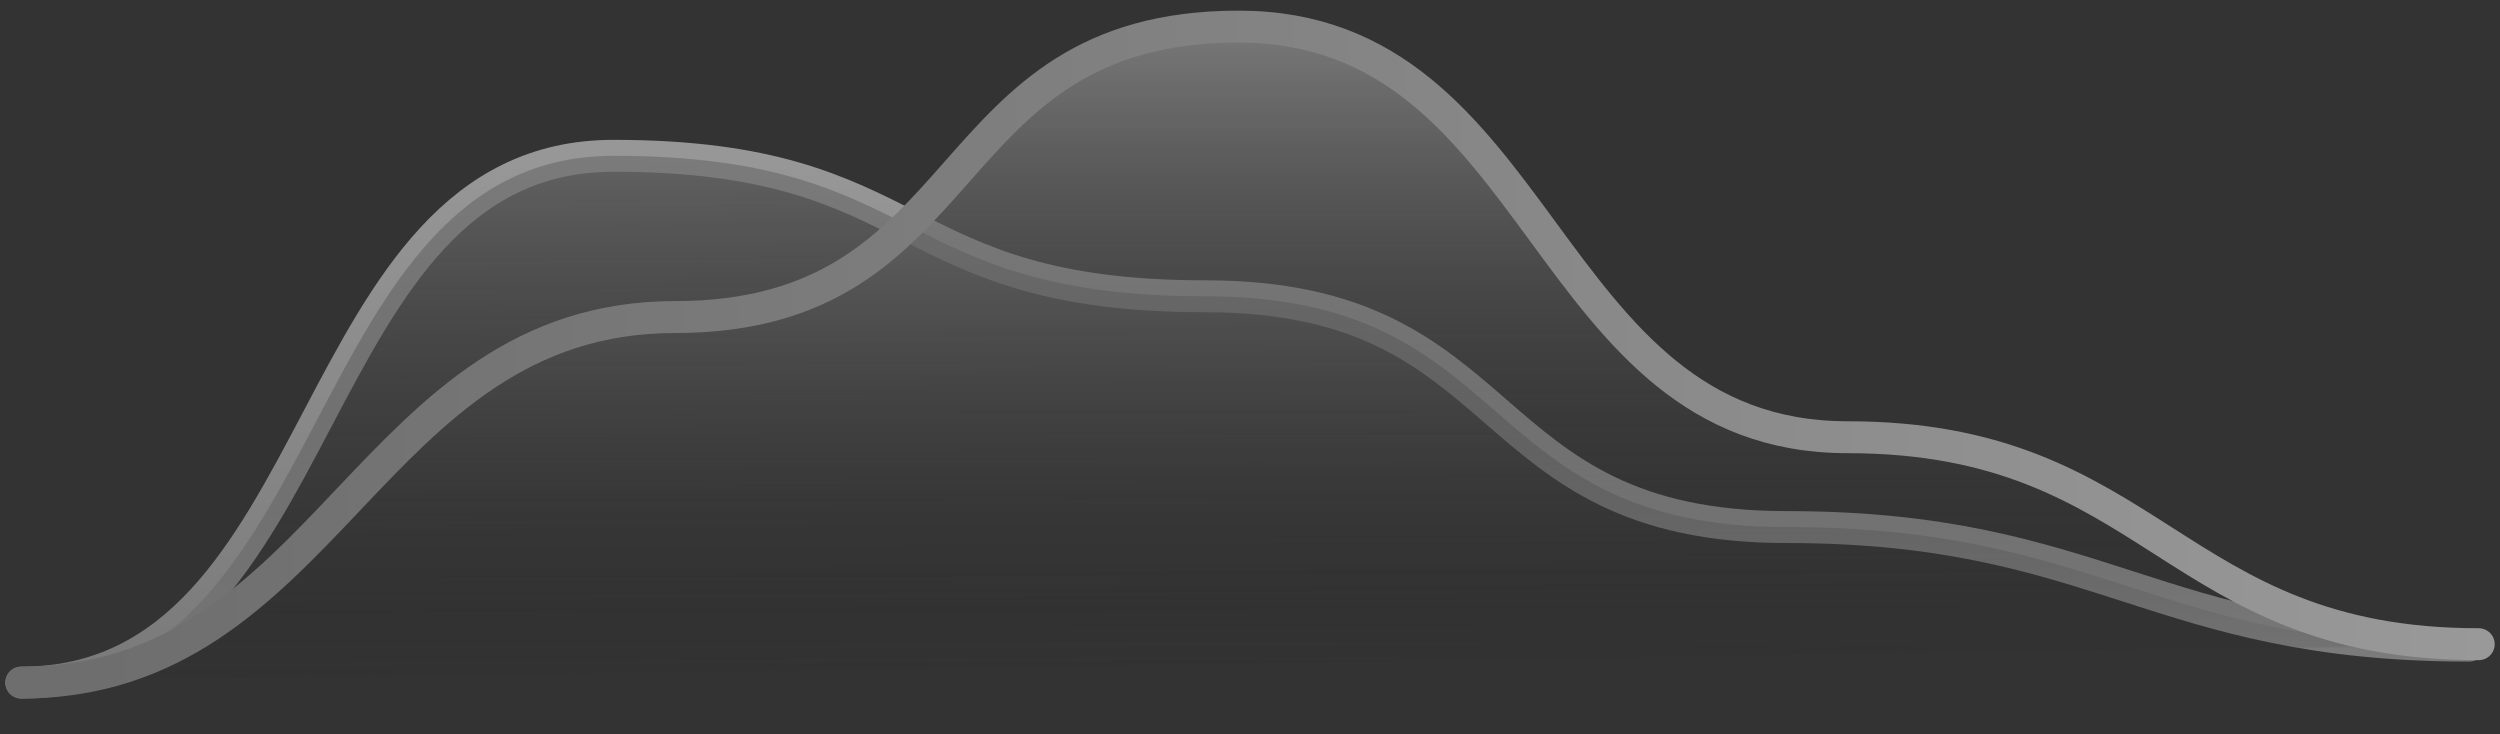 <svg width="235" height="69" viewBox="0 0 235 69" fill="none" xmlns="http://www.w3.org/2000/svg">
<rect x="0" y="0" width="235" height="69" fill="#333333" stroke="none"/>
<g opacity="0.5">
<path d="M2 64.164C31.581 64.164 28.083 14.646 57.664 14.646C87.245 14.646 83.746 27.851 113.327 27.851C142.908 27.851 138.35 49.544 167.931 49.544C197.512 49.544 202.524 60.689 232.105 60.689" stroke="url(#paint0_linear)" stroke-width="3" stroke-linecap="round"/>
<path fill-rule="evenodd" clip-rule="evenodd" d="M2 64.164C31.581 64.164 28.083 14.646 57.664 14.646C87.245 14.646 83.746 27.851 113.327 27.851C142.908 27.851 138.35 49.544 167.931 49.544C197.512 49.544 202.524 60.689 232.105 60.689" fill="url(#paint1_linear)"/>
<path fill-rule="evenodd" clip-rule="evenodd" d="M2 64.164C30.886 64.164 34.573 29.802 63.459 29.802C92.344 29.802 87.555 2.5 116.44 2.5C145.326 2.5 144.775 41.099 173.661 41.099C202.546 41.099 204.114 60.554 233 60.554" fill="url(#paint2_linear)"/>
<path d="M2 64.164C30.886 64.164 34.573 29.802 63.459 29.802C92.344 29.802 87.555 2.5 116.44 2.5C145.326 2.5 144.775 41.099 173.661 41.099C202.546 41.099 204.114 60.554 233 60.554" stroke="url(#paint3_linear)" stroke-width="3" stroke-linecap="round"/>
</g>
<defs>
<linearGradient id="paint0_linear" x1="117.052" y1="14.646" x2="117.052" y2="64.164" gradientUnits="userSpaceOnUse">
<stop stop-color="#FCFCFC"/>
<stop offset="1" stop-color="#C0C0C0"/>
</linearGradient>
<linearGradient id="paint1_linear" x1="116.651" y1="-3.573" x2="117.137" y2="66.499" gradientUnits="userSpaceOnUse">
<stop stop-color="#E3E3E3"/>
<stop offset="1" stop-color="#1A1A1A" stop-opacity="0"/>
</linearGradient>
<linearGradient id="paint2_linear" x1="117.5" y1="-8.712" x2="117.5" y2="64.164" gradientUnits="userSpaceOnUse">
<stop stop-color="white"/>
<stop offset="1" stop-opacity="0"/>
</linearGradient>
<linearGradient id="paint3_linear" x1="233" y1="17.916" x2="7.761" y2="18.637" gradientUnits="userSpaceOnUse">
<stop stop-color="white"/>
<stop offset="1" stop-color="#A9A9A9"/>
</linearGradient>
</defs>
</svg>
